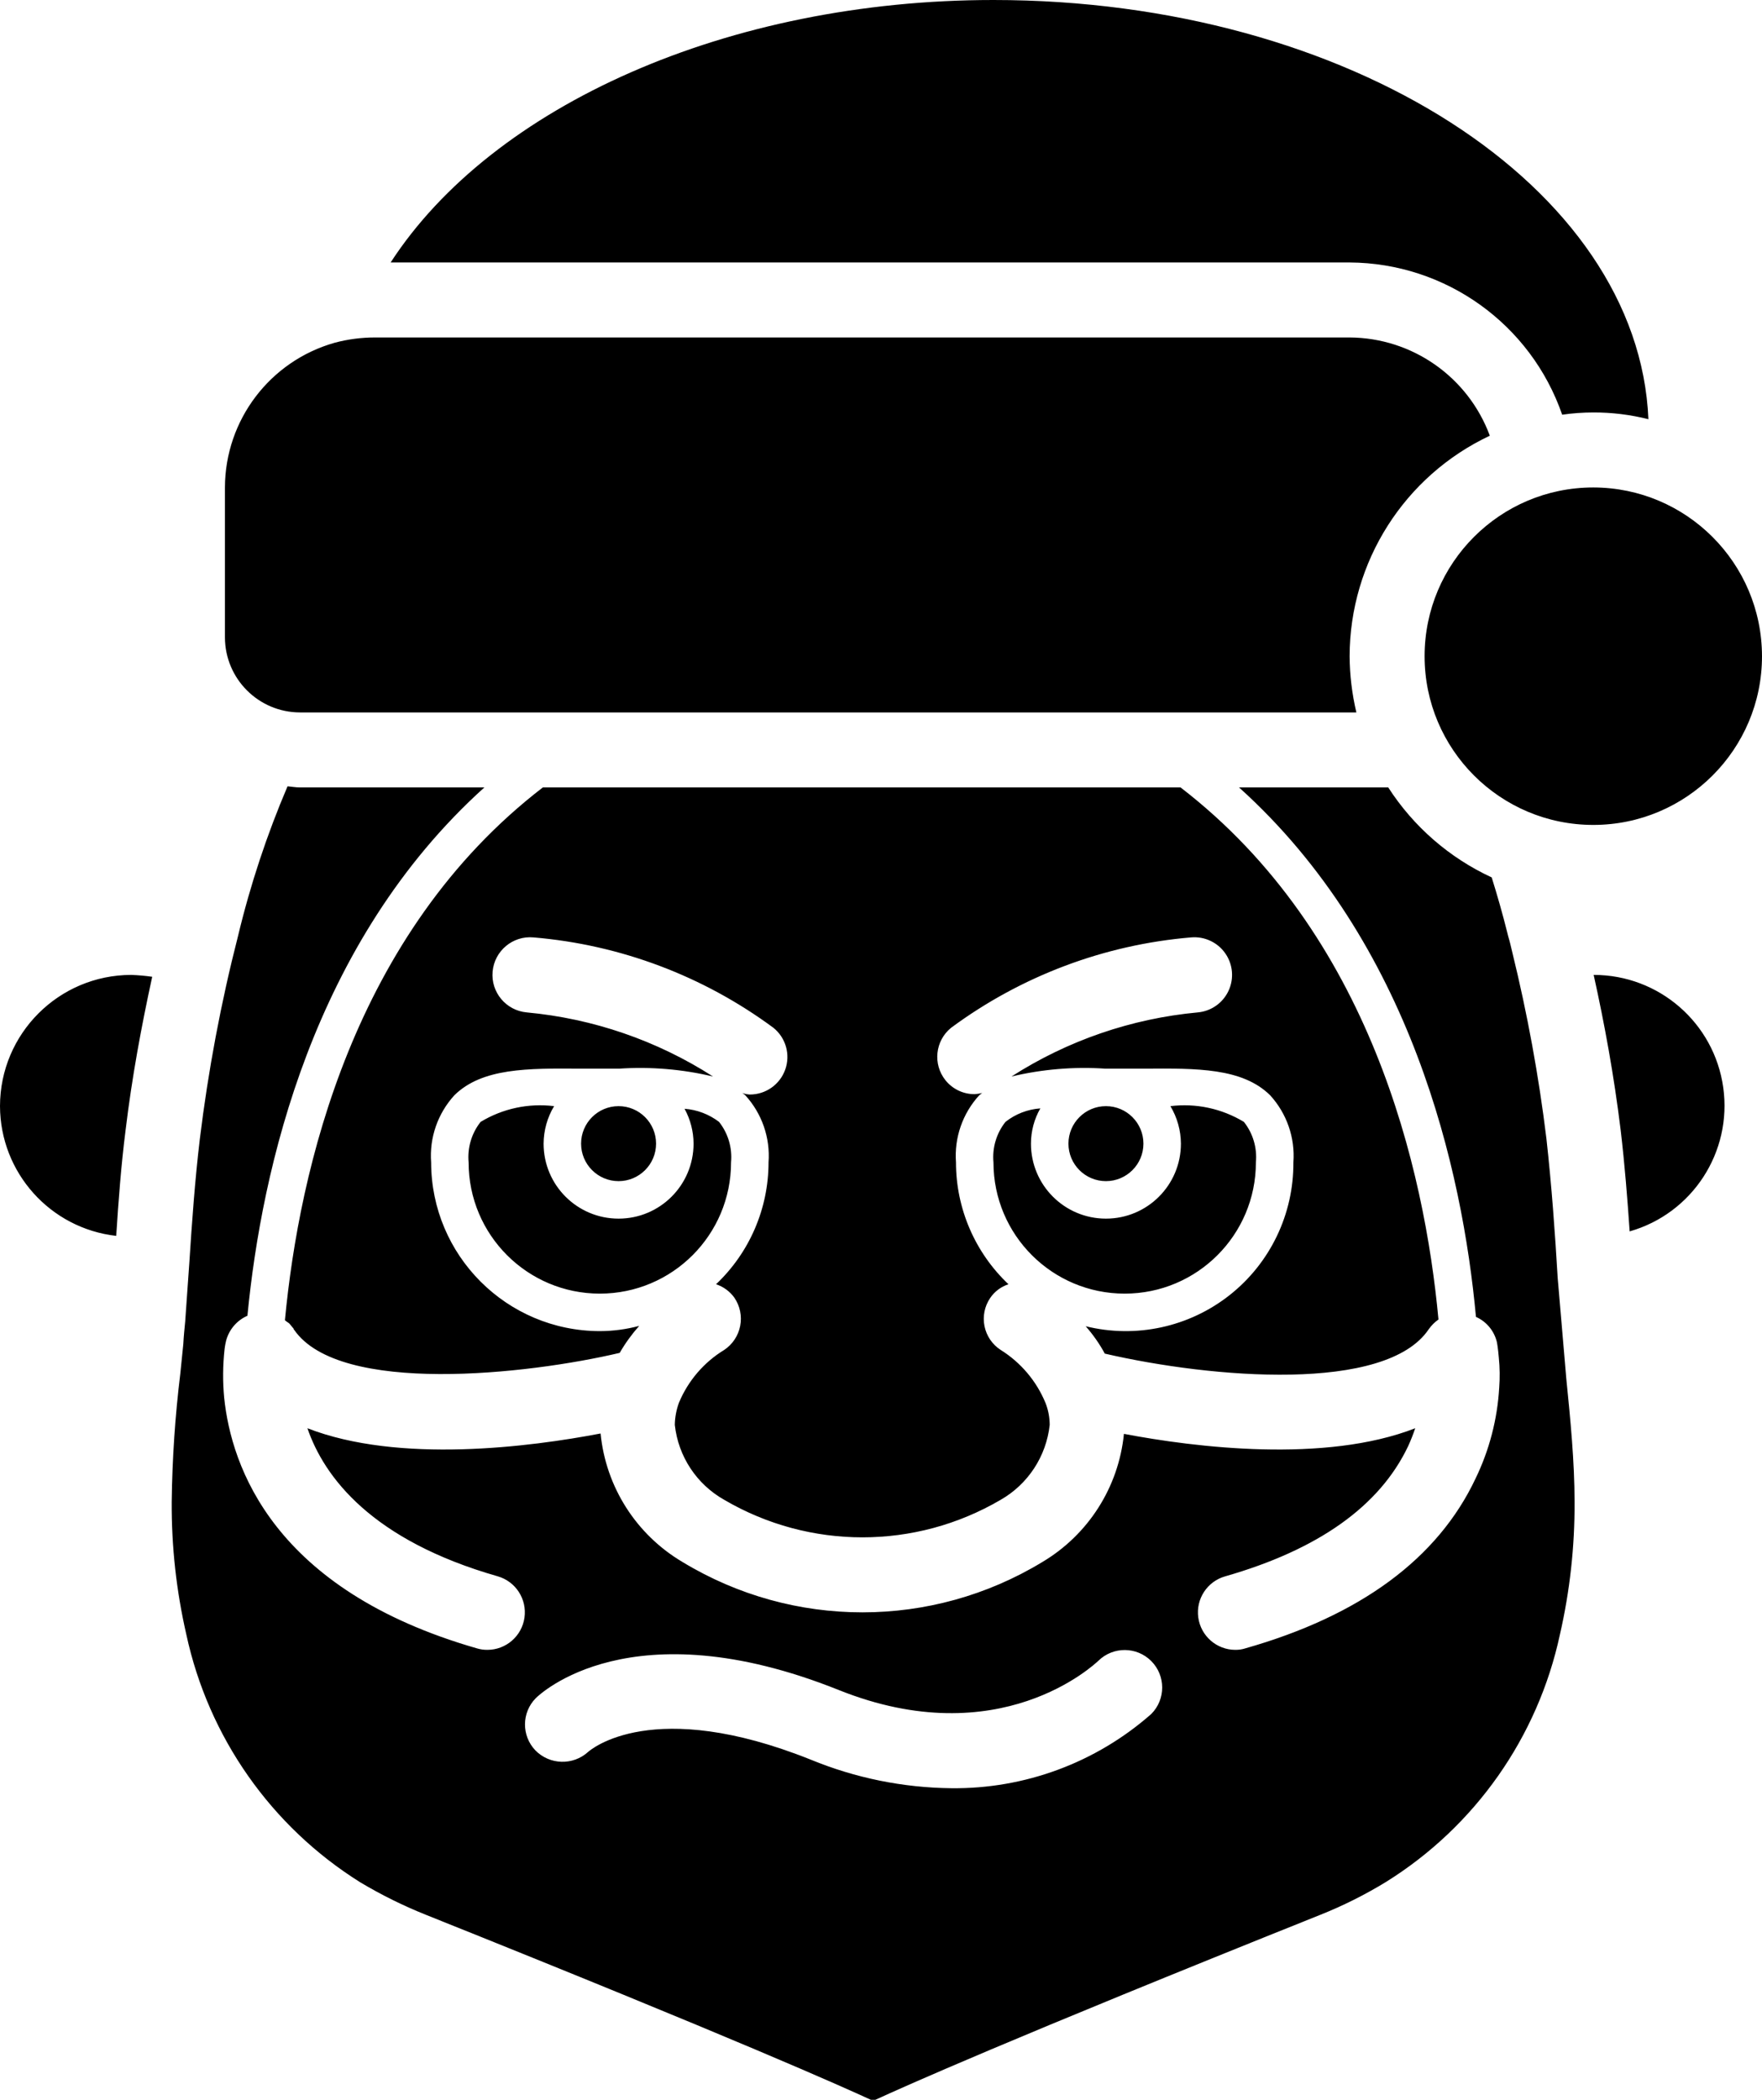 <?xml version="1.0" ?><svg height="56px" version="1.1" viewBox="0 0 47 56" width="47px" xmlns="http://www.w3.org/2000/svg" xmlns:xlink="http://www.w3.org/1999/xlink"><title/><desc/><defs/><g fill="none" fill-rule="evenodd" id="Page-1" stroke="none" stroke-width="1"><g fill="#000000" fill-rule="nonzero" id="013---Cross-Santa"><path d="M42.51,26 C42.8,27.31 43.05,28.67 43.23,30.14 C43.34,31.07 43.41,31.97 43.47,32.84 C45.143,32.363 46.208,30.725 45.966,29.002 C45.725,27.279 44.25,25.998 42.51,26 L42.51,26 Z M29.5,31.5 C30.052,31.5 30.5,31.052 30.5,30.5 C30.5,29.948 30.052,29.5 29.5,29.5 C28.948,29.5 28.5,29.948 28.5,30.5 C28.502,31.052 28.948,31.498 29.5,31.5 Z M31.22,29.5 C31.401,29.802 31.498,30.148 31.5,30.5 C31.5,31.605 30.605,32.5 29.5,32.5 C28.395,32.5 27.5,31.605 27.5,30.5 C27.5,30.17 27.586,29.846 27.75,29.56 C27.411,29.584 27.087,29.709 26.82,29.92 C26.578,30.225 26.464,30.612 26.5,31 C26.5,32.933 28.067,34.5 30,34.5 C31.933,34.5 33.5,32.933 33.5,31 C33.536,30.612 33.422,30.225 33.18,29.92 C32.592,29.564 31.902,29.416 31.22,29.5 L31.22,29.5 Z M30.5,30.5 C30.5,29.948 30.052,29.5 29.5,29.5 C28.948,29.5 28.5,29.948 28.5,30.5 C28.5,31.052 28.948,31.5 29.5,31.5 C30.052,31.498 30.498,31.052 30.5,30.5 L30.5,30.5 Z M26.82,29.92 C26.578,30.225 26.464,30.612 26.5,31 C26.5,32.933 28.067,34.5 30,34.5 C31.933,34.5 33.5,32.933 33.5,31 C33.536,30.612 33.422,30.225 33.18,29.92 C32.592,29.564 31.902,29.416 31.22,29.5 C31.401,29.802 31.498,30.148 31.5,30.5 C31.5,31.605 30.605,32.5 29.5,32.5 C28.395,32.5 27.5,31.605 27.5,30.5 C27.5,30.17 27.586,29.846 27.75,29.56 C27.411,29.584 27.087,29.709 26.82,29.92 L26.82,29.92 Z M17.5,30.5 C17.5,29.948 17.052,29.5 16.5,29.5 C15.948,29.5 15.5,29.948 15.5,30.5 C15.5,31.052 15.948,31.5 16.5,31.5 C17.052,31.498 17.498,31.052 17.5,30.5 L17.5,30.5 Z M12.82,29.92 C12.578,30.225 12.464,30.612 12.5,31 C12.5,32.933 14.067,34.5 16,34.5 C17.933,34.5 19.5,32.933 19.5,31 C19.536,30.612 19.422,30.225 19.18,29.92 C18.914,29.717 18.594,29.595 18.26,29.57 C18.416,29.855 18.499,30.175 18.5,30.5 C18.5,31.605 17.605,32.5 16.5,32.5 C15.395,32.5 14.5,31.605 14.5,30.5 C14.502,30.148 14.599,29.802 14.78,29.5 C14.098,29.416 13.408,29.564 12.82,29.92 L12.82,29.92 Z M7.6,35.21 C7.635,35.239 7.672,35.266 7.71,35.29 C7.75,35.33 7.79,35.39 7.83,35.43 C7.83,35.446 7.838,35.46 7.85,35.47 C9.06,37.21 14.07,36.66 16.53,36.08 C16.678,35.823 16.853,35.582 17.05,35.36 C16.708,35.452 16.355,35.499 16,35.5 C13.516,35.496 11.504,33.484 11.5,31 C11.451,30.343 11.676,29.696 12.12,29.21 C12.86,28.48 14.08,28.49 15.48,28.5 L16.52,28.5 C17.359,28.444 18.202,28.515 19.02,28.71 C17.524,27.75 15.82,27.164 14.05,27 C13.498,26.95 13.09,26.462 13.14,25.91 C13.19,25.358 13.678,24.95 14.23,25 C16.546,25.194 18.761,26.029 20.63,27.41 C20.961,27.676 21.088,28.123 20.946,28.523 C20.804,28.924 20.425,29.191 20,29.19 C19.932,29.186 19.864,29.173 19.8,29.15 C19.828,29.168 19.855,29.188 19.88,29.21 C20.324,29.696 20.549,30.343 20.5,31 C20.5,32.23 19.993,33.405 19.1,34.25 C19.298,34.315 19.469,34.441 19.59,34.61 C19.739,34.83 19.795,35.1 19.744,35.361 C19.693,35.622 19.541,35.852 19.32,36 C18.777,36.33 18.354,36.824 18.11,37.41 C18.041,37.599 18.003,37.799 18,38 C18.091,38.841 18.583,39.586 19.32,40 C21.596,41.333 24.414,41.333 26.69,40 C27.422,39.582 27.909,38.838 28,38 C27.999,37.802 27.962,37.605 27.89,37.42 C27.649,36.833 27.229,36.336 26.69,36 C26.468,35.856 26.314,35.628 26.261,35.369 C26.208,35.109 26.262,34.84 26.41,34.62 C26.527,34.445 26.7,34.315 26.9,34.25 C26.007,33.405 25.5,32.23 25.5,31 C25.451,30.343 25.676,29.696 26.12,29.21 C26.145,29.188 26.172,29.168 26.2,29.15 C26.134,29.165 26.067,29.175 26,29.18 C25.697,29.183 25.41,29.046 25.22,28.81 C24.877,28.381 24.944,27.756 25.37,27.41 C27.239,26.029 29.454,25.194 31.77,25 C32.127,24.968 32.475,25.129 32.681,25.422 C32.888,25.715 32.922,26.097 32.771,26.422 C32.62,26.748 32.307,26.968 31.95,27 C30.18,27.164 28.476,27.75 26.98,28.71 C27.798,28.515 28.641,28.444 29.48,28.5 L30.52,28.5 C31.93,28.49 33.14,28.48 33.88,29.21 C34.324,29.696 34.549,30.343 34.5,31 C34.509,32.379 33.882,33.686 32.799,34.54 C31.716,35.394 30.299,35.7 28.96,35.37 C29.157,35.594 29.328,35.838 29.47,36.1 C32.33,36.76 36.97,37.15 38.11,35.45 C38.181,35.349 38.269,35.261 38.37,35.19 C38,31.2 36.56,24.9 31.49,21 L14.48,21 C9.42,24.89 7.98,31.2 7.6,35.21 Z M41.78,36.77 L41.55,34.08 C41.48,32.89 41.39,31.63 41.25,30.37 C41.046,28.697 40.742,27.037 40.34,25.4 C40.3,25.23 40.27,25.1 40.23,24.97 L40.2,24.85 C40.08,24.37 39.94,23.88 39.79,23.4 C38.661,22.878 37.704,22.046 37.03,21 L33.05,21 C37.65,25.14 39.01,31.21 39.37,35.12 C39.653,35.246 39.86,35.498 39.93,35.8 C39.93,35.8 39.96,35.96 39.98,36.21 C40.007,36.476 40.01,36.744 39.99,37.01 C39.941,37.85 39.727,38.672 39.36,39.43 C38.35,41.57 36.28,43.09 33.22,43.96 C33.133,43.988 33.042,44.001 32.95,44 C32.452,43.999 32.031,43.631 31.963,43.137 C31.895,42.644 32.201,42.176 32.68,42.04 C35.16,41.33 36.8,40.17 37.56,38.57 C37.632,38.414 37.695,38.253 37.75,38.09 C35.34,39.03 31.87,38.6 29.98,38.24 C29.838,39.662 29.029,40.931 27.8,41.66 C24.853,43.447 21.157,43.447 18.21,41.66 C16.974,40.932 16.16,39.658 16.02,38.23 C14.14,38.59 10.64,39.04 8.2,38.09 C8.65,39.4 9.92,41.08 13.28,42.04 C13.758,42.179 14.06,42.649 13.99,43.141 C13.92,43.634 13.498,44 13,44 C12.905,44.001 12.811,43.987 12.72,43.96 C7.29,42.4 6.17,39.11 5.98,37.28 C5.939,36.847 5.943,36.412 5.99,35.98 C5.999,35.906 6.012,35.832 6.03,35.76 C6.107,35.461 6.317,35.214 6.6,35.09 C6.98,31.17 8.34,25.13 12.92,21 L8,21 C7.89,21 7.78,20.98 7.67,20.97 C7.119,22.261 6.677,23.595 6.35,24.96 C5.893,26.743 5.553,28.553 5.33,30.38 C5.2,31.47 5.12,32.59 5.05,33.68 C5.01,34.2 4.98,34.72 4.94,35.24 C4.92,35.45 4.9,35.64 4.89,35.84 L4.81,36.63 C4.671,37.765 4.594,38.907 4.58,40.05 C4.573,41.241 4.704,42.429 4.97,43.59 C5.561,46.329 7.234,48.714 9.61,50.2 C10.173,50.536 10.761,50.827 11.37,51.07 C19.69,54.4 22.49,55.66 23.23,56 L23.35,56 C24.09,55.66 26.89,54.4 35.21,51.07 C35.821,50.827 36.409,50.533 36.97,50.19 C39.347,48.71 41.022,46.328 41.61,43.59 C41.875,42.432 42.006,41.248 42,40.06 C42,38.98 41.89,37.86 41.78,36.77 Z M30.71,45.71 C29.237,47.008 27.334,47.714 25.37,47.69 C24.086,47.676 22.817,47.418 21.63,46.93 C17.41,45.24 15.76,46.66 15.69,46.72 C15.286,47.089 14.662,47.071 14.28,46.68 C13.908,46.29 13.912,45.675 14.29,45.29 C14.39,45.19 16.82,42.85 22.37,45.07 C26.66,46.79 29.19,44.39 29.3,44.29 C29.693,43.906 30.322,43.91 30.71,44.3 C31.097,44.69 31.097,45.32 30.71,45.71 L30.71,45.71 Z M16.5,31.5 C17.052,31.5 17.5,31.052 17.5,30.5 C17.5,29.948 17.052,29.5 16.5,29.5 C15.948,29.5 15.5,29.948 15.5,30.5 C15.502,31.052 15.948,31.498 16.5,31.5 Z M19.18,29.92 C18.914,29.717 18.594,29.595 18.26,29.57 C18.416,29.855 18.499,30.175 18.5,30.5 C18.5,31.605 17.605,32.5 16.5,32.5 C15.395,32.5 14.5,31.605 14.5,30.5 C14.502,30.148 14.599,29.802 14.78,29.5 C14.098,29.416 13.408,29.564 12.82,29.92 C12.578,30.225 12.464,30.612 12.5,31 C12.5,32.933 14.067,34.5 16,34.5 C17.933,34.5 19.5,32.933 19.5,31 C19.536,30.612 19.422,30.225 19.18,29.92 L19.18,29.92 Z M0,29.5 C0.006,31.273 1.339,32.76 3.1,32.96 C3.16,32.03 3.23,31.08 3.35,30.14 C3.52,28.73 3.77,27.38 4.06,26.05 C3.874,26.023 3.687,26.007 3.5,26 C1.568,26.002 0.002,27.568 0,29.5 Z M16.5,31.5 C17.052,31.5 17.5,31.052 17.5,30.5 C17.5,29.948 17.052,29.5 16.5,29.5 C15.948,29.5 15.5,29.948 15.5,30.5 C15.502,31.052 15.948,31.498 16.5,31.5 Z M19.18,29.92 C18.914,29.717 18.594,29.595 18.26,29.57 C18.416,29.855 18.499,30.175 18.5,30.5 C18.5,31.605 17.605,32.5 16.5,32.5 C15.395,32.5 14.5,31.605 14.5,30.5 C14.502,30.148 14.599,29.802 14.78,29.5 C14.098,29.416 13.408,29.564 12.82,29.92 C12.578,30.225 12.464,30.612 12.5,31 C12.5,32.933 14.067,34.5 16,34.5 C17.933,34.5 19.5,32.933 19.5,31 C19.536,30.612 19.422,30.225 19.18,29.92 L19.18,29.92 Z M16.5,31.5 C17.052,31.5 17.5,31.052 17.5,30.5 C17.5,29.948 17.052,29.5 16.5,29.5 C15.948,29.5 15.5,29.948 15.5,30.5 C15.502,31.052 15.948,31.498 16.5,31.5 Z M19.18,29.92 C18.914,29.717 18.594,29.595 18.26,29.57 C18.416,29.855 18.499,30.175 18.5,30.5 C18.5,31.605 17.605,32.5 16.5,32.5 C15.395,32.5 14.5,31.605 14.5,30.5 C14.502,30.148 14.599,29.802 14.78,29.5 C14.098,29.416 13.408,29.564 12.82,29.92 C12.578,30.225 12.464,30.612 12.5,31 C12.5,32.933 14.067,34.5 16,34.5 C17.933,34.5 19.5,32.933 19.5,31 C19.536,30.612 19.422,30.225 19.18,29.92 L19.18,29.92 Z M29.5,29.5 C28.948,29.5 28.5,29.948 28.5,30.5 C28.5,31.052 28.948,31.5 29.5,31.5 C30.052,31.5 30.5,31.052 30.5,30.5 C30.498,29.948 30.052,29.502 29.5,29.5 Z M29.5,31.5 C30.052,31.5 30.5,31.052 30.5,30.5 C30.5,29.948 30.052,29.5 29.5,29.5 C28.948,29.5 28.5,29.948 28.5,30.5 C28.502,31.052 28.948,31.498 29.5,31.5 Z M33.18,29.92 C32.592,29.564 31.902,29.416 31.22,29.5 C31.401,29.802 31.498,30.148 31.5,30.5 C31.5,31.605 30.605,32.5 29.5,32.5 C28.395,32.5 27.5,31.605 27.5,30.5 C27.5,30.17 27.586,29.846 27.75,29.56 C27.411,29.584 27.087,29.709 26.82,29.92 C26.578,30.225 26.464,30.612 26.5,31 C26.5,32.933 28.067,34.5 30,34.5 C31.933,34.5 33.5,32.933 33.5,31 C33.536,30.612 33.422,30.225 33.18,29.92 L33.18,29.92 Z M30.5,30.5 C30.5,29.948 30.052,29.5 29.5,29.5 C28.948,29.5 28.5,29.948 28.5,30.5 C28.5,31.052 28.948,31.5 29.5,31.5 C30.052,31.498 30.498,31.052 30.5,30.5 L30.5,30.5 Z M26.82,29.92 C26.578,30.225 26.464,30.612 26.5,31 C26.5,32.933 28.067,34.5 30,34.5 C31.933,34.5 33.5,32.933 33.5,31 C33.536,30.612 33.422,30.225 33.18,29.92 C32.592,29.564 31.902,29.416 31.22,29.5 C31.401,29.802 31.498,30.148 31.5,30.5 C31.5,31.605 30.605,32.5 29.5,32.5 C28.395,32.5 27.5,31.605 27.5,30.5 C27.5,30.17 27.586,29.846 27.75,29.56 C27.411,29.584 27.087,29.709 26.82,29.92 L26.82,29.92 Z M17.5,30.5 C17.5,29.948 17.052,29.5 16.5,29.5 C15.948,29.5 15.5,29.948 15.5,30.5 C15.5,31.052 15.948,31.5 16.5,31.5 C17.052,31.498 17.498,31.052 17.5,30.5 L17.5,30.5 Z M12.82,29.92 C12.578,30.225 12.464,30.612 12.5,31 C12.5,32.933 14.067,34.5 16,34.5 C17.933,34.5 19.5,32.933 19.5,31 C19.536,30.612 19.422,30.225 19.18,29.92 C18.914,29.717 18.594,29.595 18.26,29.57 C18.416,29.855 18.499,30.175 18.5,30.5 C18.5,31.605 17.605,32.5 16.5,32.5 C15.395,32.5 14.5,31.605 14.5,30.5 C14.502,30.148 14.599,29.802 14.78,29.5 C14.098,29.416 13.408,29.564 12.82,29.92 L12.82,29.92 Z M31.49,21 L14.48,21 C9.42,24.89 7.98,31.2 7.6,35.21 C7.635,35.239 7.672,35.266 7.71,35.29 C7.75,35.33 7.79,35.39 7.83,35.43 C7.83,35.446 7.838,35.46 7.85,35.47 C9.06,37.21 14.07,36.66 16.53,36.08 C16.678,35.823 16.853,35.582 17.05,35.36 C16.708,35.452 16.355,35.499 16,35.5 C13.516,35.496 11.504,33.484 11.5,31 C11.451,30.343 11.676,29.696 12.12,29.21 C12.86,28.48 14.08,28.49 15.48,28.5 L16.52,28.5 C17.359,28.444 18.202,28.515 19.02,28.71 C17.524,27.75 15.82,27.164 14.05,27 C13.498,26.95 13.09,26.462 13.14,25.91 C13.19,25.358 13.678,24.95 14.23,25 C16.546,25.194 18.761,26.029 20.63,27.41 C20.961,27.676 21.088,28.123 20.946,28.523 C20.804,28.924 20.425,29.191 20,29.19 C19.932,29.186 19.864,29.173 19.8,29.15 C19.828,29.168 19.855,29.188 19.88,29.21 C20.324,29.696 20.549,30.343 20.5,31 C20.5,32.23 19.993,33.405 19.1,34.25 C19.298,34.315 19.469,34.441 19.59,34.61 C19.739,34.83 19.795,35.1 19.744,35.361 C19.693,35.622 19.541,35.852 19.32,36 C18.777,36.33 18.354,36.824 18.11,37.41 C18.041,37.599 18.003,37.799 18,38 C18.091,38.841 18.583,39.586 19.32,40 C21.596,41.333 24.414,41.333 26.69,40 C27.422,39.582 27.909,38.838 28,38 C27.999,37.802 27.962,37.605 27.89,37.42 C27.649,36.833 27.229,36.336 26.69,36 C26.468,35.856 26.314,35.628 26.261,35.369 C26.208,35.109 26.262,34.84 26.41,34.62 C26.527,34.445 26.7,34.315 26.9,34.25 C26.007,33.405 25.5,32.23 25.5,31 C25.451,30.343 25.676,29.696 26.12,29.21 C26.145,29.188 26.172,29.168 26.2,29.15 C26.134,29.165 26.067,29.175 26,29.18 C25.697,29.183 25.41,29.046 25.22,28.81 C24.877,28.381 24.944,27.756 25.37,27.41 C27.239,26.029 29.454,25.194 31.77,25 C32.127,24.968 32.475,25.129 32.681,25.422 C32.888,25.715 32.922,26.097 32.771,26.422 C32.62,26.748 32.307,26.968 31.95,27 C30.18,27.164 28.476,27.75 26.98,28.71 C27.798,28.515 28.641,28.444 29.48,28.5 L30.52,28.5 C31.93,28.49 33.14,28.48 33.88,29.21 C34.324,29.696 34.549,30.343 34.5,31 C34.509,32.379 33.882,33.686 32.799,34.54 C31.716,35.394 30.299,35.7 28.96,35.37 C29.157,35.594 29.328,35.838 29.47,36.1 C32.33,36.76 36.97,37.15 38.11,35.45 C38.181,35.349 38.269,35.261 38.37,35.19 C38,31.2 36.56,24.9 31.49,21 Z M39.74,11.62 C39.16,10.053 37.671,9.009 36,9 L10,9 C9.639,9 9.279,9.047 8.93,9.14 C7.201,9.628 6.005,11.203 6,13 L6,17 C6.003,18.103 6.897,18.997 8,19 L36.18,19 C36.064,18.508 36.003,18.005 36,17.5 C36.005,14.982 37.462,12.692 39.74,11.62 L39.74,11.62 Z M26.5,0 C19.43,0 13.14,2.81 10.42,7 L36,7 C38.56,7.014 40.832,8.641 41.67,11.06 C41.945,11.02 42.222,11 42.5,11 C42.996,10.998 43.489,11.059 43.97,11.18 C43.71,4.98 35.98,0 26.5,0 Z M36,9 L10,9 C9.639,9 9.279,9.047 8.93,9.14 C7.201,9.628 6.005,11.203 6,13 L6,17 C6.003,18.103 6.897,18.997 8,19 L36.18,19 C36.064,18.508 36.003,18.005 36,17.5 C36.005,14.982 37.462,12.692 39.74,11.62 C39.16,10.053 37.671,9.009 36,9 Z M42.5,13 C40.015,13 38,15.015 38,17.5 C38,19.985 40.015,22 42.5,22 C44.985,22 47,19.985 47,17.5 C46.996,15.016 44.984,13.004 42.5,13 Z" id="Shape"/></g></g></svg>
